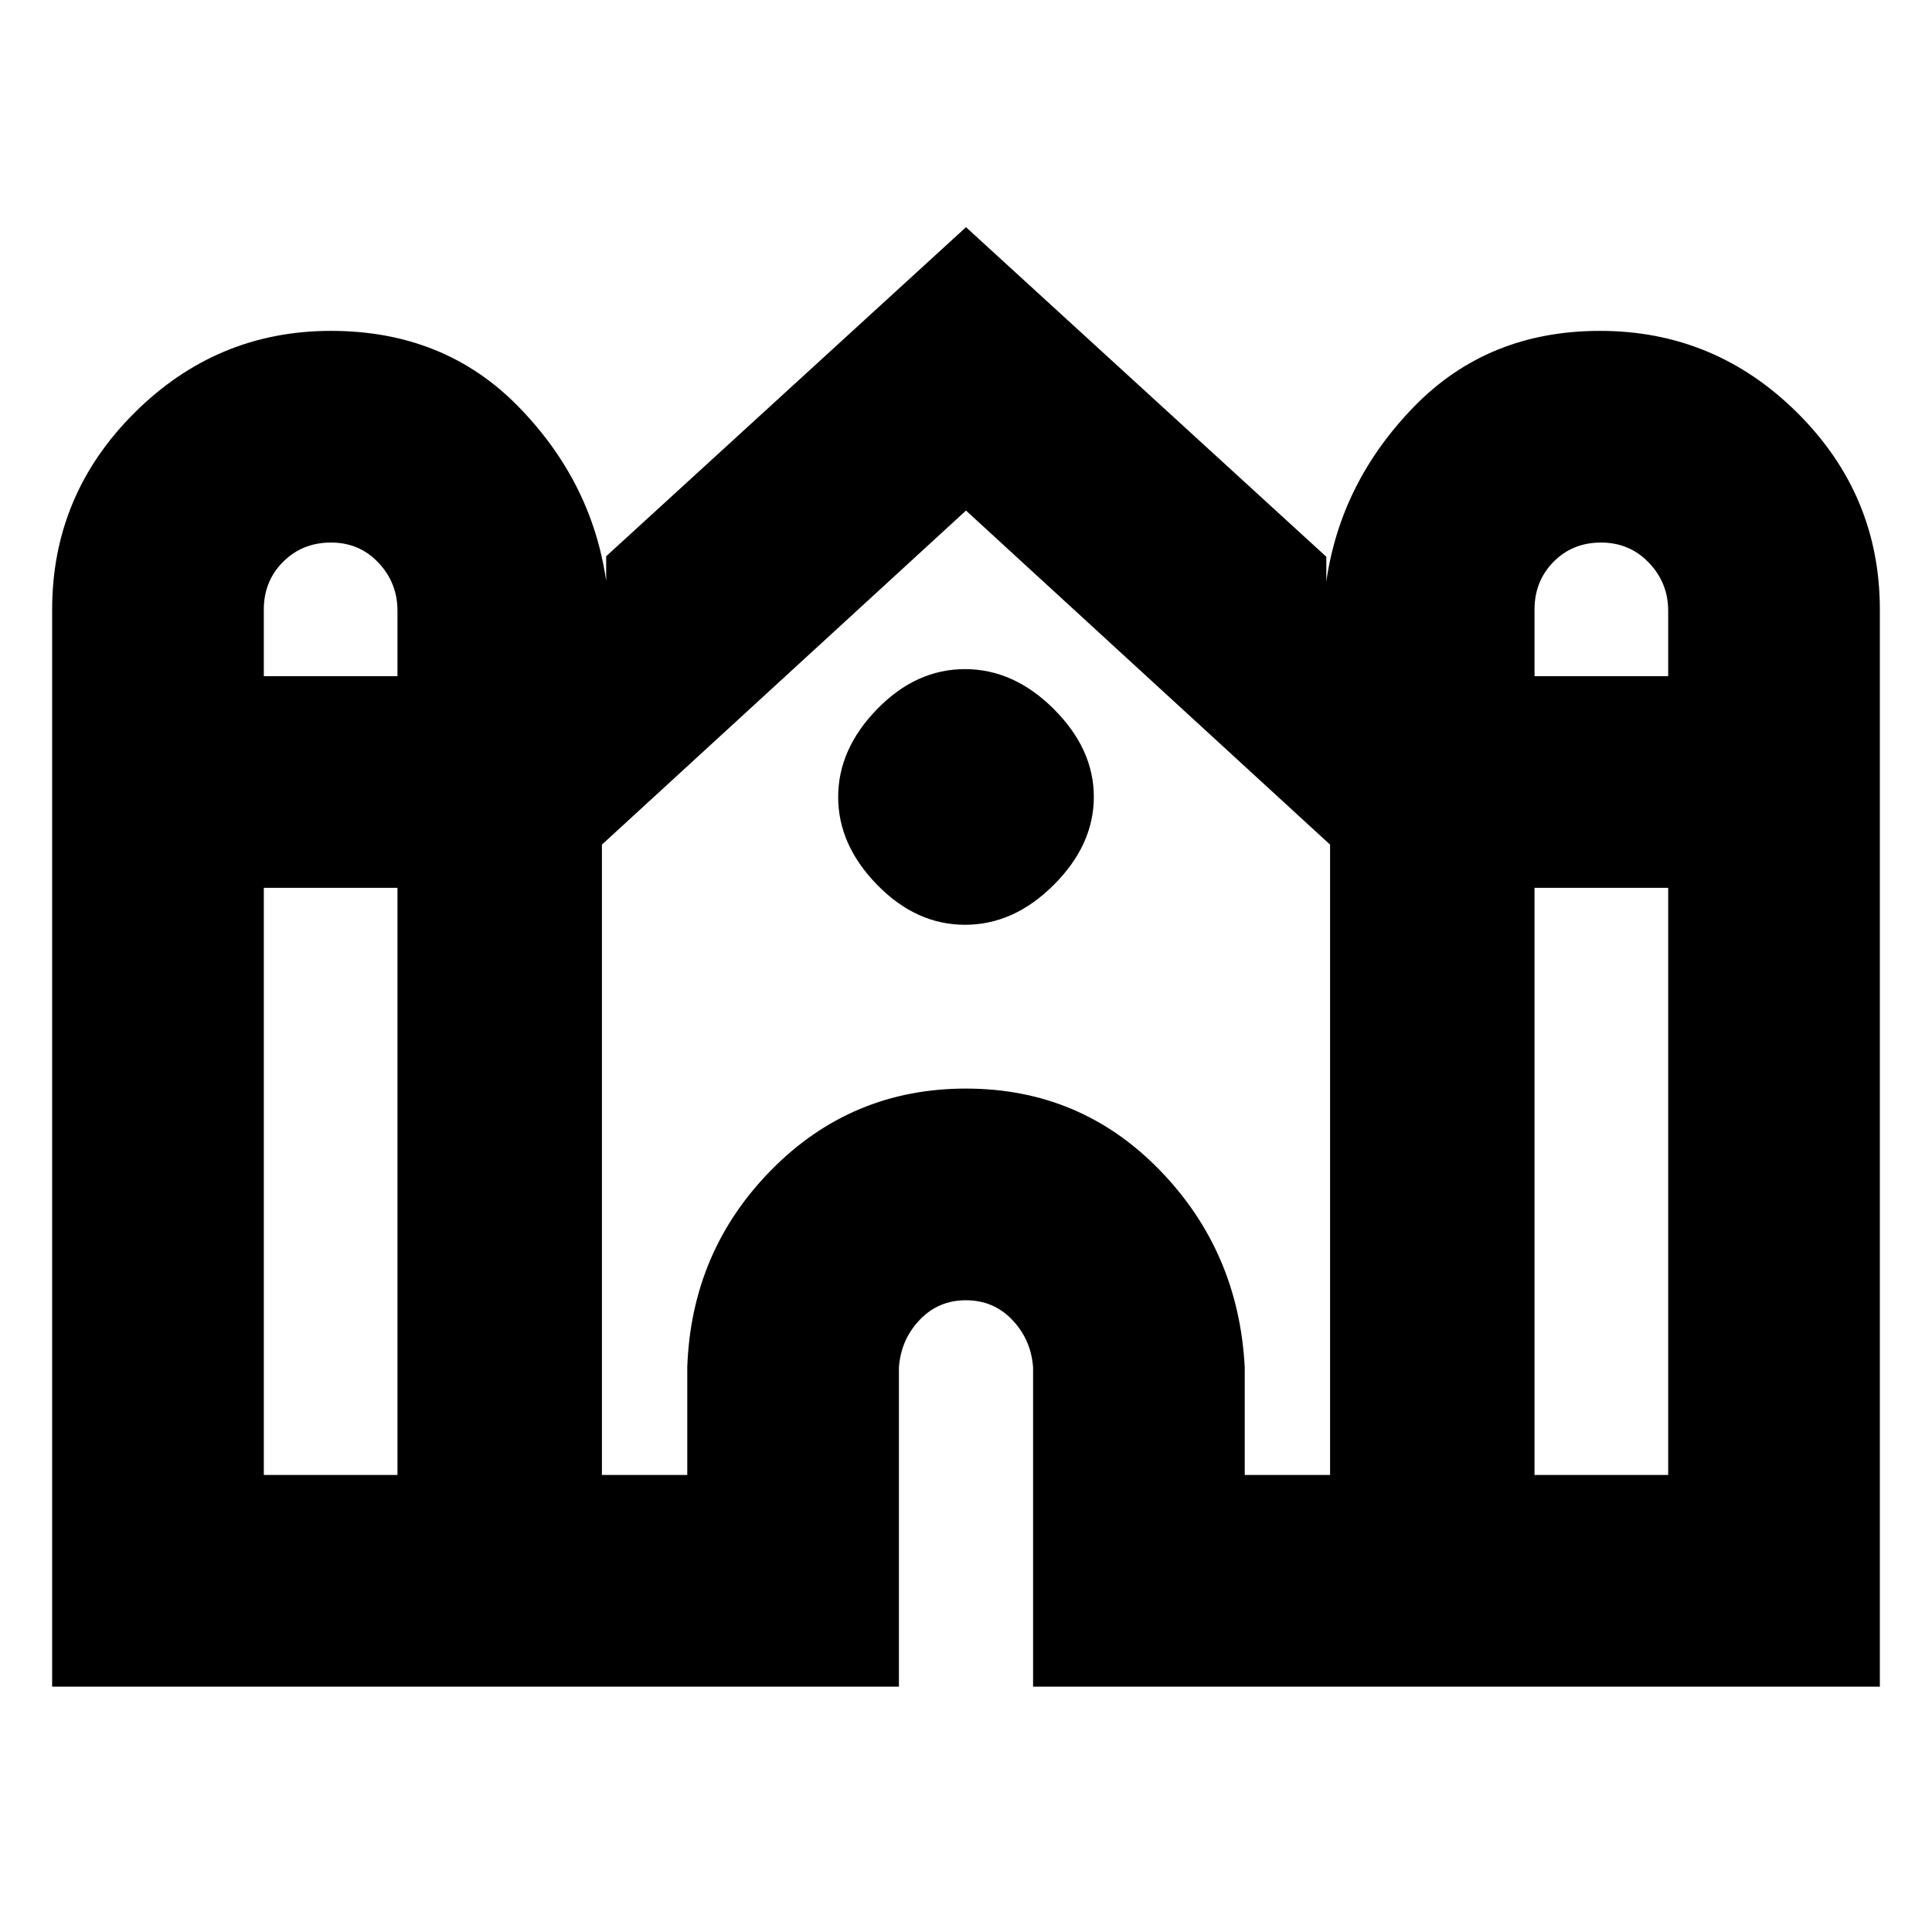 <svg xmlns="http://www.w3.org/2000/svg" height="20" viewBox="0 -960 960 960" width="20"><path d="M25.91-121.91v-535.18q0-57.01 40.88-97.75 40.88-40.75 97.68-40.75 56.18 0 92.88 37.39 36.69 37.4 43.85 86.85v-12.24L480-847.11l179.04 163.76v12.24q7.16-49.46 43.73-86.97 36.58-37.51 92.26-37.51 57.12 0 98.09 40.75 40.97 40.74 40.97 97.75v535.18H513.33v-158.68q-1-13.75-10.31-23.54-9.3-9.78-23.04-9.78-13.74 0-23.02 9.78-9.29 9.79-10.29 23.54v158.68H25.91ZM762.5-624h66.41v-32.54q0-13.83-9.58-23.85-9.59-10.02-23.78-10.02-14.19 0-23.62 9.58-9.43 9.59-9.43 23.68V-624Zm-631.41 0h66.41v-32.54q0-13.83-9.43-23.85-9.43-10.02-23.62-10.02-14.19 0-23.78 9.58-9.58 9.59-9.58 23.68V-624Zm0 396.91h66.41v-291.74h-66.41v291.74Zm168 0h42.41v-53.5q2-57.71 41.8-98.1 39.8-40.4 96.65-40.4 56.86 0 96.2 40.4 39.35 40.39 42.35 98.1v53.5h42.41v-313.22L480-706.3 299.09-540.31v313.22Zm463.41 0h66.41v-291.74H762.5v291.74ZM479.53-500.48q-24.29 0-43.67-19.85-19.38-19.85-19.38-43.64t19.35-43.67q19.35-19.88 43.64-19.88t44.17 19.85q19.88 19.85 19.88 43.64t-19.85 43.67q-19.85 19.88-44.14 19.88Z"/></svg>